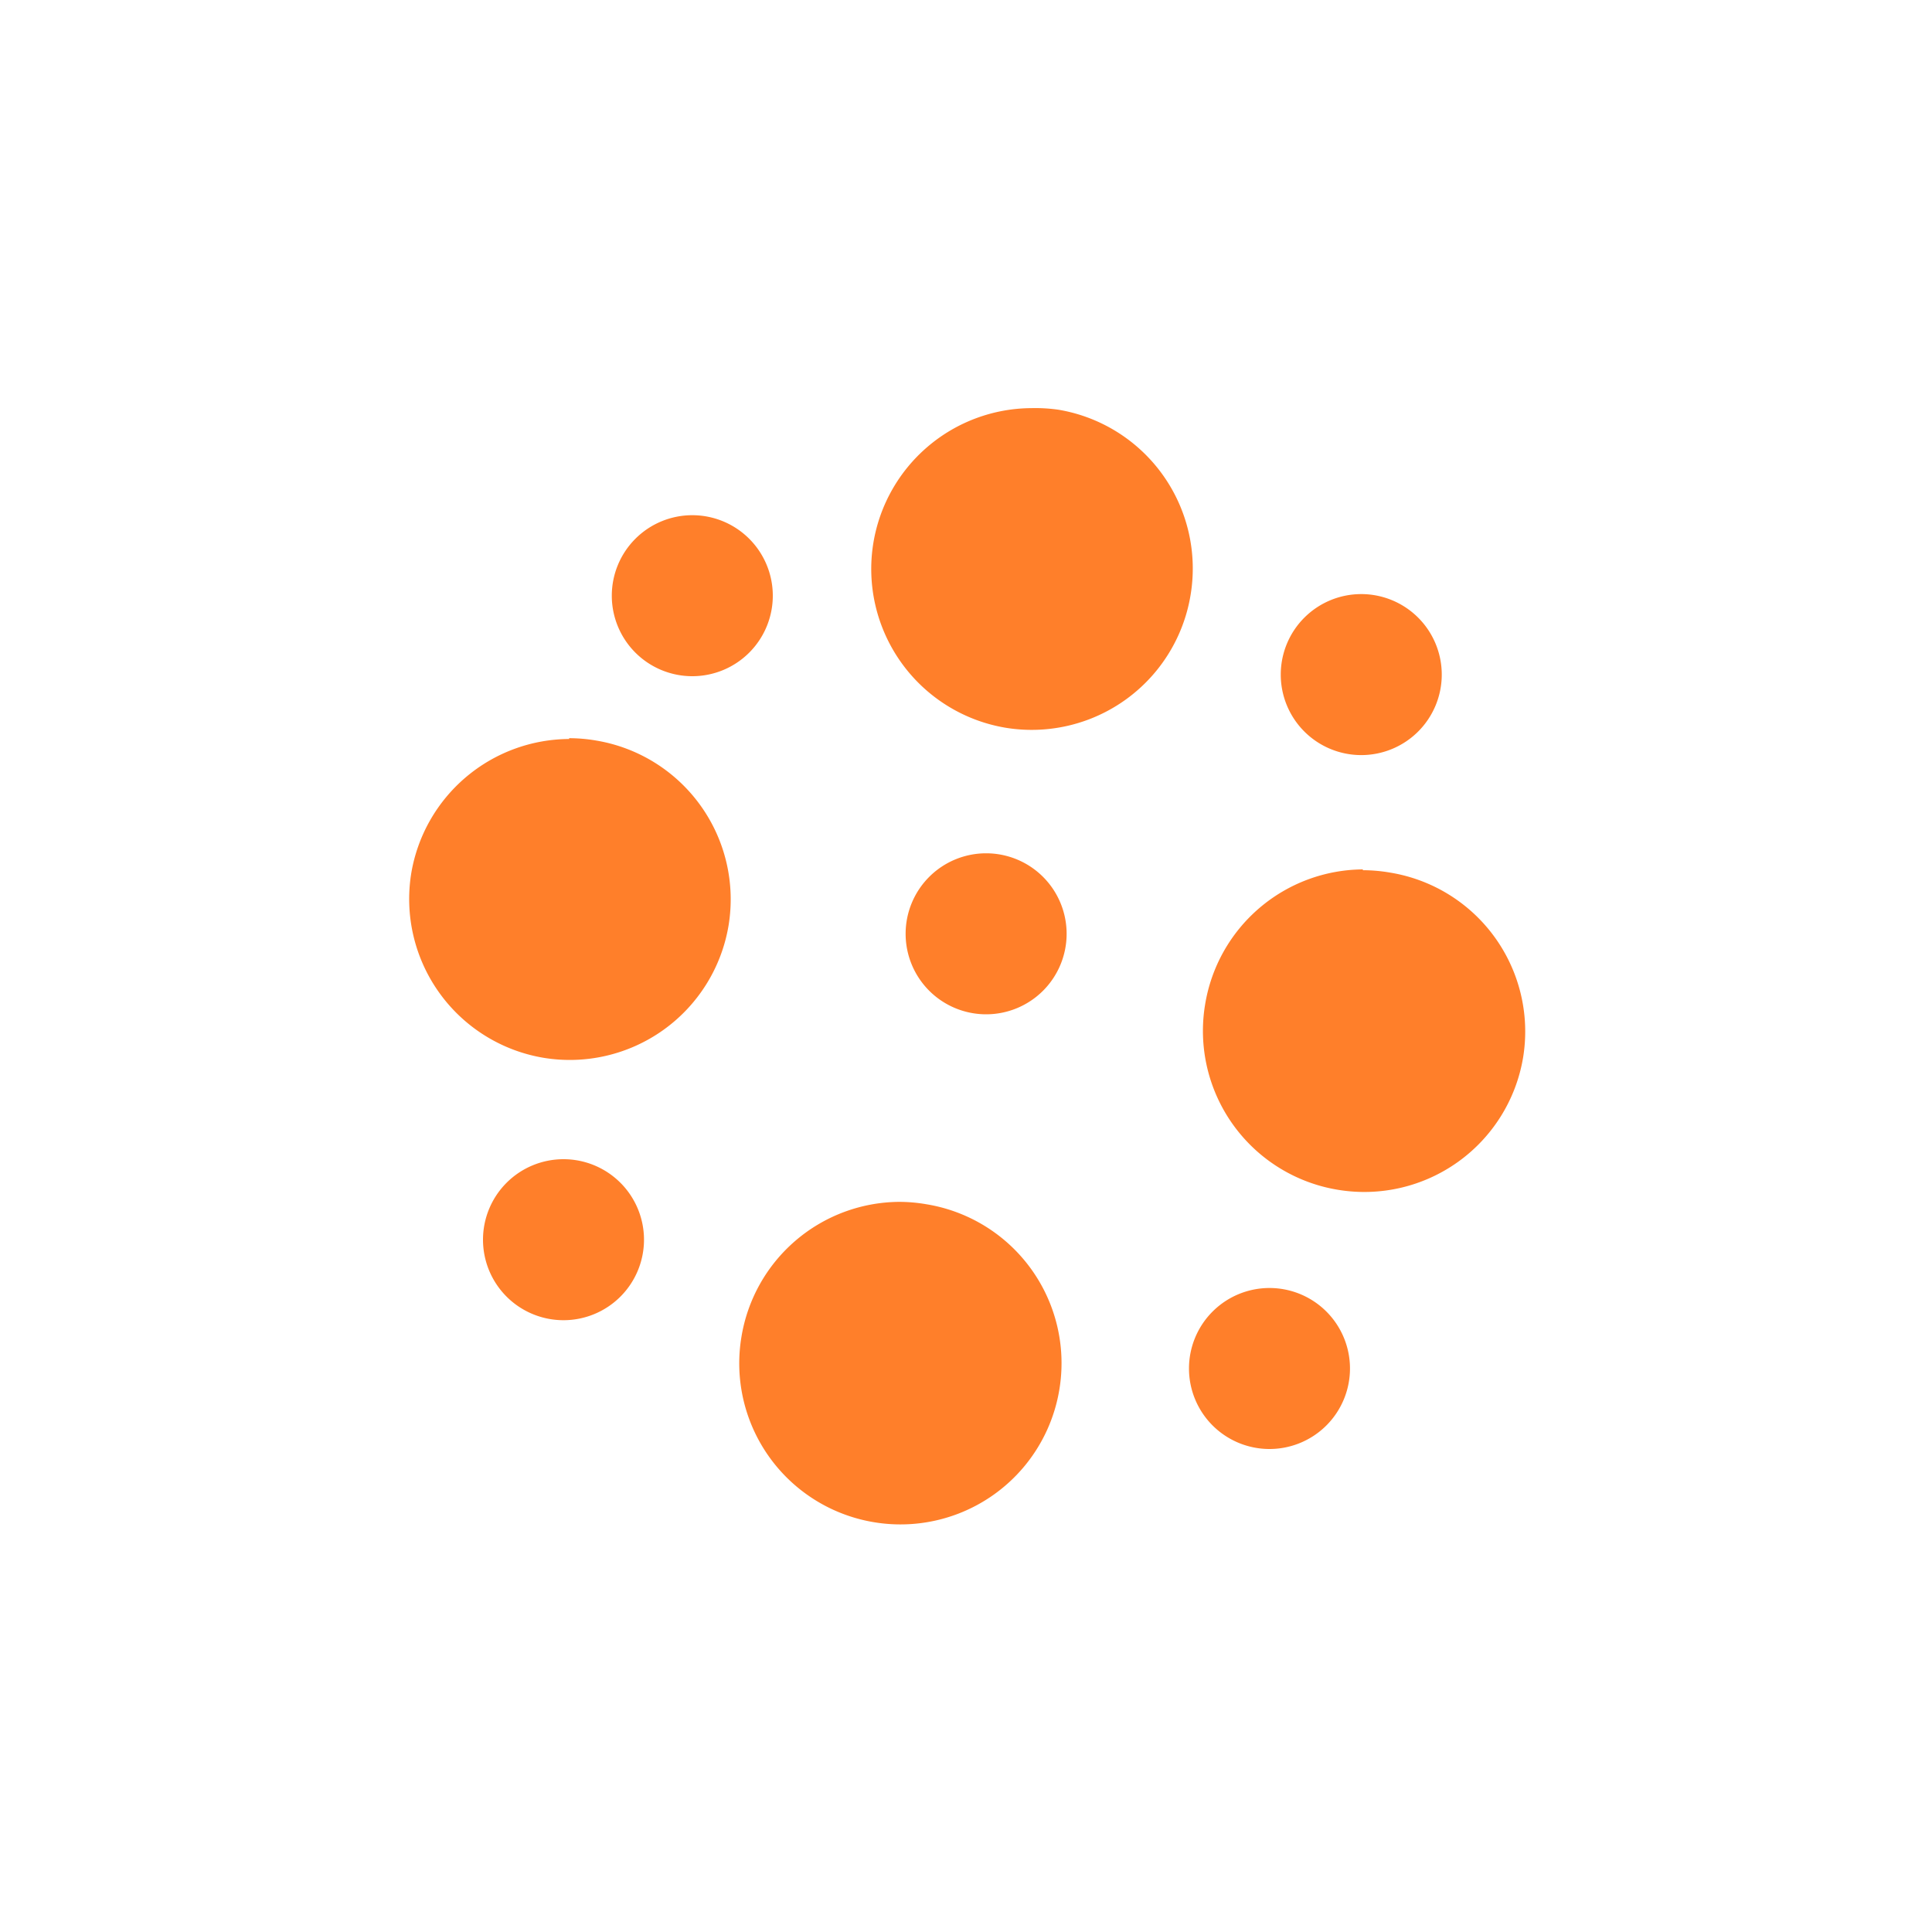 <svg xmlns="http://www.w3.org/2000/svg" width="24" height="24"><defs><style id="current-color-scheme"></style></defs><path d="M12.81 5.07a2 2 0 0 0-1.96 1.67 2 2 0 0 0 1.64 2.3 2 2 0 0 0 2.3-1.65 2 2 0 0 0-1.64-2.3 2 2 0 0 0-.34-.02zM8.6 6.4a1 1 0 0 0-1 1 1 1 0 0 0 1 1 1 1 0 0 0 1-1 1 1 0 0 0-1-1zm8.31.98a1 1 0 0 0-1 1 1 1 0 0 0 1 1 1 1 0 0 0 1-1 1 1 0 0 0-1-1zm-9.84 1.8a2 2 0 0 0-1.96 1.66 2 2 0 0 0 1.64 2.3 2 2 0 0 0 2.3-1.64 2 2 0 0 0-1.64-2.3 2 2 0 0 0-.34-.03zm5.18 1.42a1 1 0 0 0-1 1 1 1 0 0 0 1 1 1 1 0 0 0 1-1 1 1 0 0 0-1-1zm4.68.2a2 2 0 0 0-1.96 1.68 2 2 0 0 0 1.65 2.3 2 2 0 0 0 2.3-1.64 2 2 0 0 0-1.65-2.3 2 2 0 0 0-.34-.03zM7 14.4a1 1 0 0 0-1 1 1 1 0 0 0 1 1 1 1 0 0 0 1-1 1 1 0 0 0-1-1zm4.17.53a2 2 0 0 0-1.96 1.68 2 2 0 0 0 1.65 2.3 2 2 0 0 0 2.3-1.65 2 2 0 0 0-1.65-2.3 2 2 0 0 0-.34-.03zm4.6 1.07a1 1 0 0 0-1 1 1 1 0 0 0 1 1 1 1 0 0 0 1-1 1 1 0 0 0-1-1z" fill="currentColor" color="#ff7f2a"/></svg>

